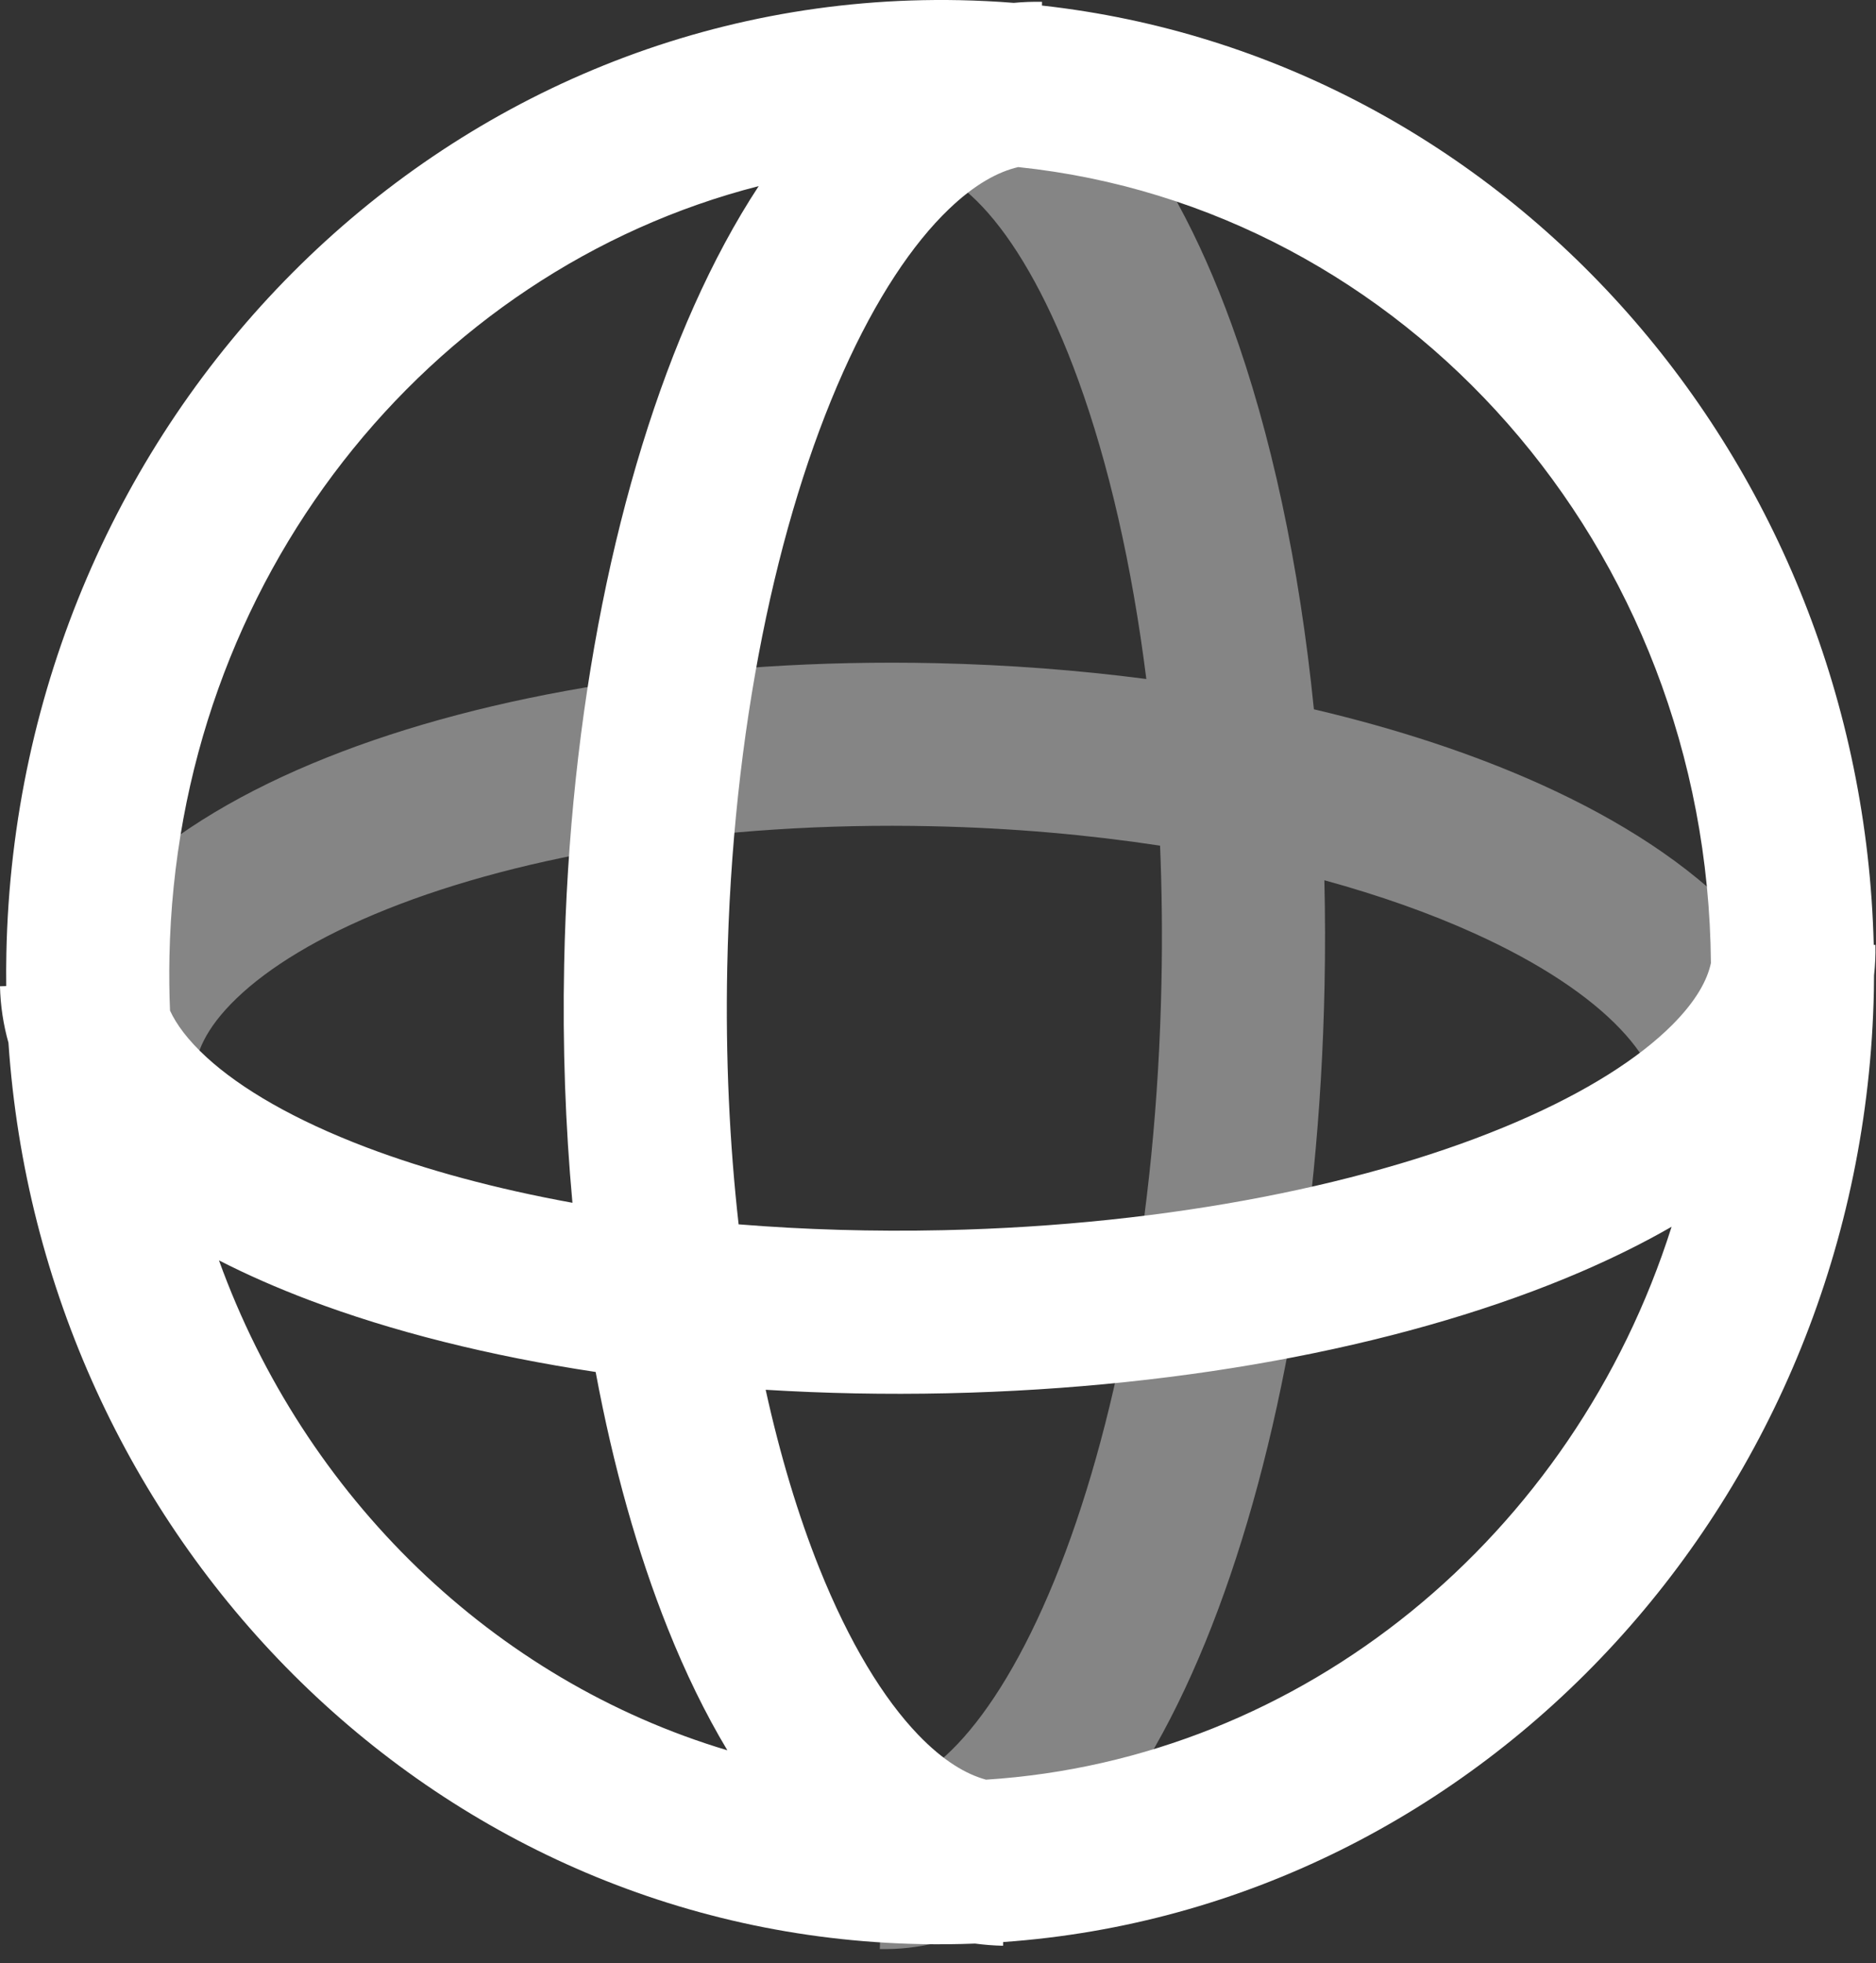 <svg width="43" height="45" viewBox="0 0 43 45" fill="none" xmlns="http://www.w3.org/2000/svg">
<rect x="0" y="0" width="43" height="45" fill="#333333" stroke="none"/>
<path opacity="0.4" fill-rule="evenodd" clip-rule="evenodd" d="M26.622 22.517C26.513 27.983 25.557 32.83 24.165 36.233C23.466 37.94 22.696 39.19 21.948 39.977C21.2 40.764 20.624 40.946 20.241 40.938L20.167 44.676C21.959 44.712 23.479 43.793 24.658 42.552C25.837 41.312 26.824 39.606 27.625 37.649C29.232 33.721 30.244 28.399 30.36 22.592C30.377 21.777 30.375 20.971 30.356 20.177C31.623 20.524 32.774 20.933 33.782 21.389C35.317 22.082 36.435 22.844 37.138 23.584C37.834 24.315 38.031 24.916 38.021 25.375L41.759 25.457C41.797 23.725 40.997 22.216 39.847 21.007C38.704 19.806 37.129 18.798 35.321 17.981C33.792 17.291 32.036 16.709 30.116 16.258C29.782 12.936 29.132 9.922 28.23 7.439C27.508 5.451 26.59 3.707 25.462 2.42C24.334 1.133 22.852 0.154 21.059 0.118L20.985 3.856C21.367 3.864 21.936 4.069 22.651 4.885C23.367 5.701 24.086 6.981 24.716 8.715C25.406 10.614 25.946 12.944 26.275 15.564C24.728 15.362 23.113 15.238 21.457 15.201C16.118 15.083 11.175 15.892 7.484 17.367C5.642 18.103 4.023 19.041 2.829 20.19C1.627 21.347 0.761 22.819 0.723 24.552L4.46 24.634C4.471 24.176 4.694 23.584 5.422 22.884C6.157 22.176 7.307 21.464 8.871 20.839C11.993 19.591 16.414 18.829 21.375 18.939C23.204 18.979 24.955 19.135 26.59 19.384C26.632 20.402 26.644 21.449 26.622 22.517Z" fill="white"/>
<path fill-rule="evenodd" clip-rule="evenodd" d="M23.339 3.83C22.88 3.936 22.347 4.22 21.747 4.796C20.922 5.587 20.083 6.834 19.326 8.529C17.813 11.912 16.778 16.737 16.669 22.185C16.628 24.243 16.722 26.218 16.93 28.064C18.425 28.185 19.999 28.234 21.627 28.198C26.867 28.082 31.506 27.117 34.755 25.719C36.385 25.018 37.574 24.247 38.323 23.499C38.888 22.934 39.135 22.457 39.216 22.075C39.138 12.522 32.179 4.751 23.339 3.83ZM42.955 22.357C42.981 22.128 42.992 21.895 42.987 21.658L42.948 21.659C42.673 10.551 34.526 1.308 23.882 0.127L23.884 0.042C23.665 0.037 23.449 0.046 23.237 0.066C22.826 0.033 22.412 0.013 21.995 0.004C10.098 -0.234 0.391 9.628 0.146 21.854C0.141 22.105 0.14 22.355 0.143 22.603L0 22.607C0.01 23.058 0.078 23.49 0.194 23.903C0.959 35.204 9.876 44.337 21.102 44.562C21.52 44.571 21.936 44.566 22.349 44.55C22.559 44.578 22.773 44.595 22.991 44.6L22.993 44.515C34.011 43.738 42.719 34.284 42.951 22.712C42.953 22.593 42.955 22.475 42.955 22.357ZM38.315 28.119C37.666 28.493 36.968 28.837 36.233 29.154C32.443 30.784 27.308 31.812 21.71 31.936C20.291 31.967 18.9 31.939 17.55 31.856C17.882 33.365 18.297 34.737 18.776 35.936C19.466 37.66 20.254 38.94 21.046 39.764C21.623 40.364 22.145 40.669 22.601 40.793C29.874 40.328 36.068 35.209 38.315 28.119ZM16.672 40.12C16.162 39.27 15.706 38.329 15.305 37.324C14.614 35.596 14.056 33.612 13.653 31.448C11.212 31.08 8.985 30.519 7.078 29.797C6.355 29.523 5.665 29.221 5.019 28.89C6.983 34.321 11.313 38.517 16.672 40.12ZM3.897 23.165C4.042 23.479 4.303 23.839 4.741 24.24C5.522 24.954 6.744 25.672 8.403 26.301C9.763 26.816 11.354 27.248 13.121 27.57C12.96 25.817 12.893 23.986 12.931 22.11C13.047 16.286 14.15 10.944 15.912 7.003C16.354 6.016 16.846 5.094 17.39 4.266C9.822 6.203 4.057 13.273 3.884 21.929C3.875 22.344 3.88 22.756 3.897 23.165Z" fill="white"/>
</svg>
